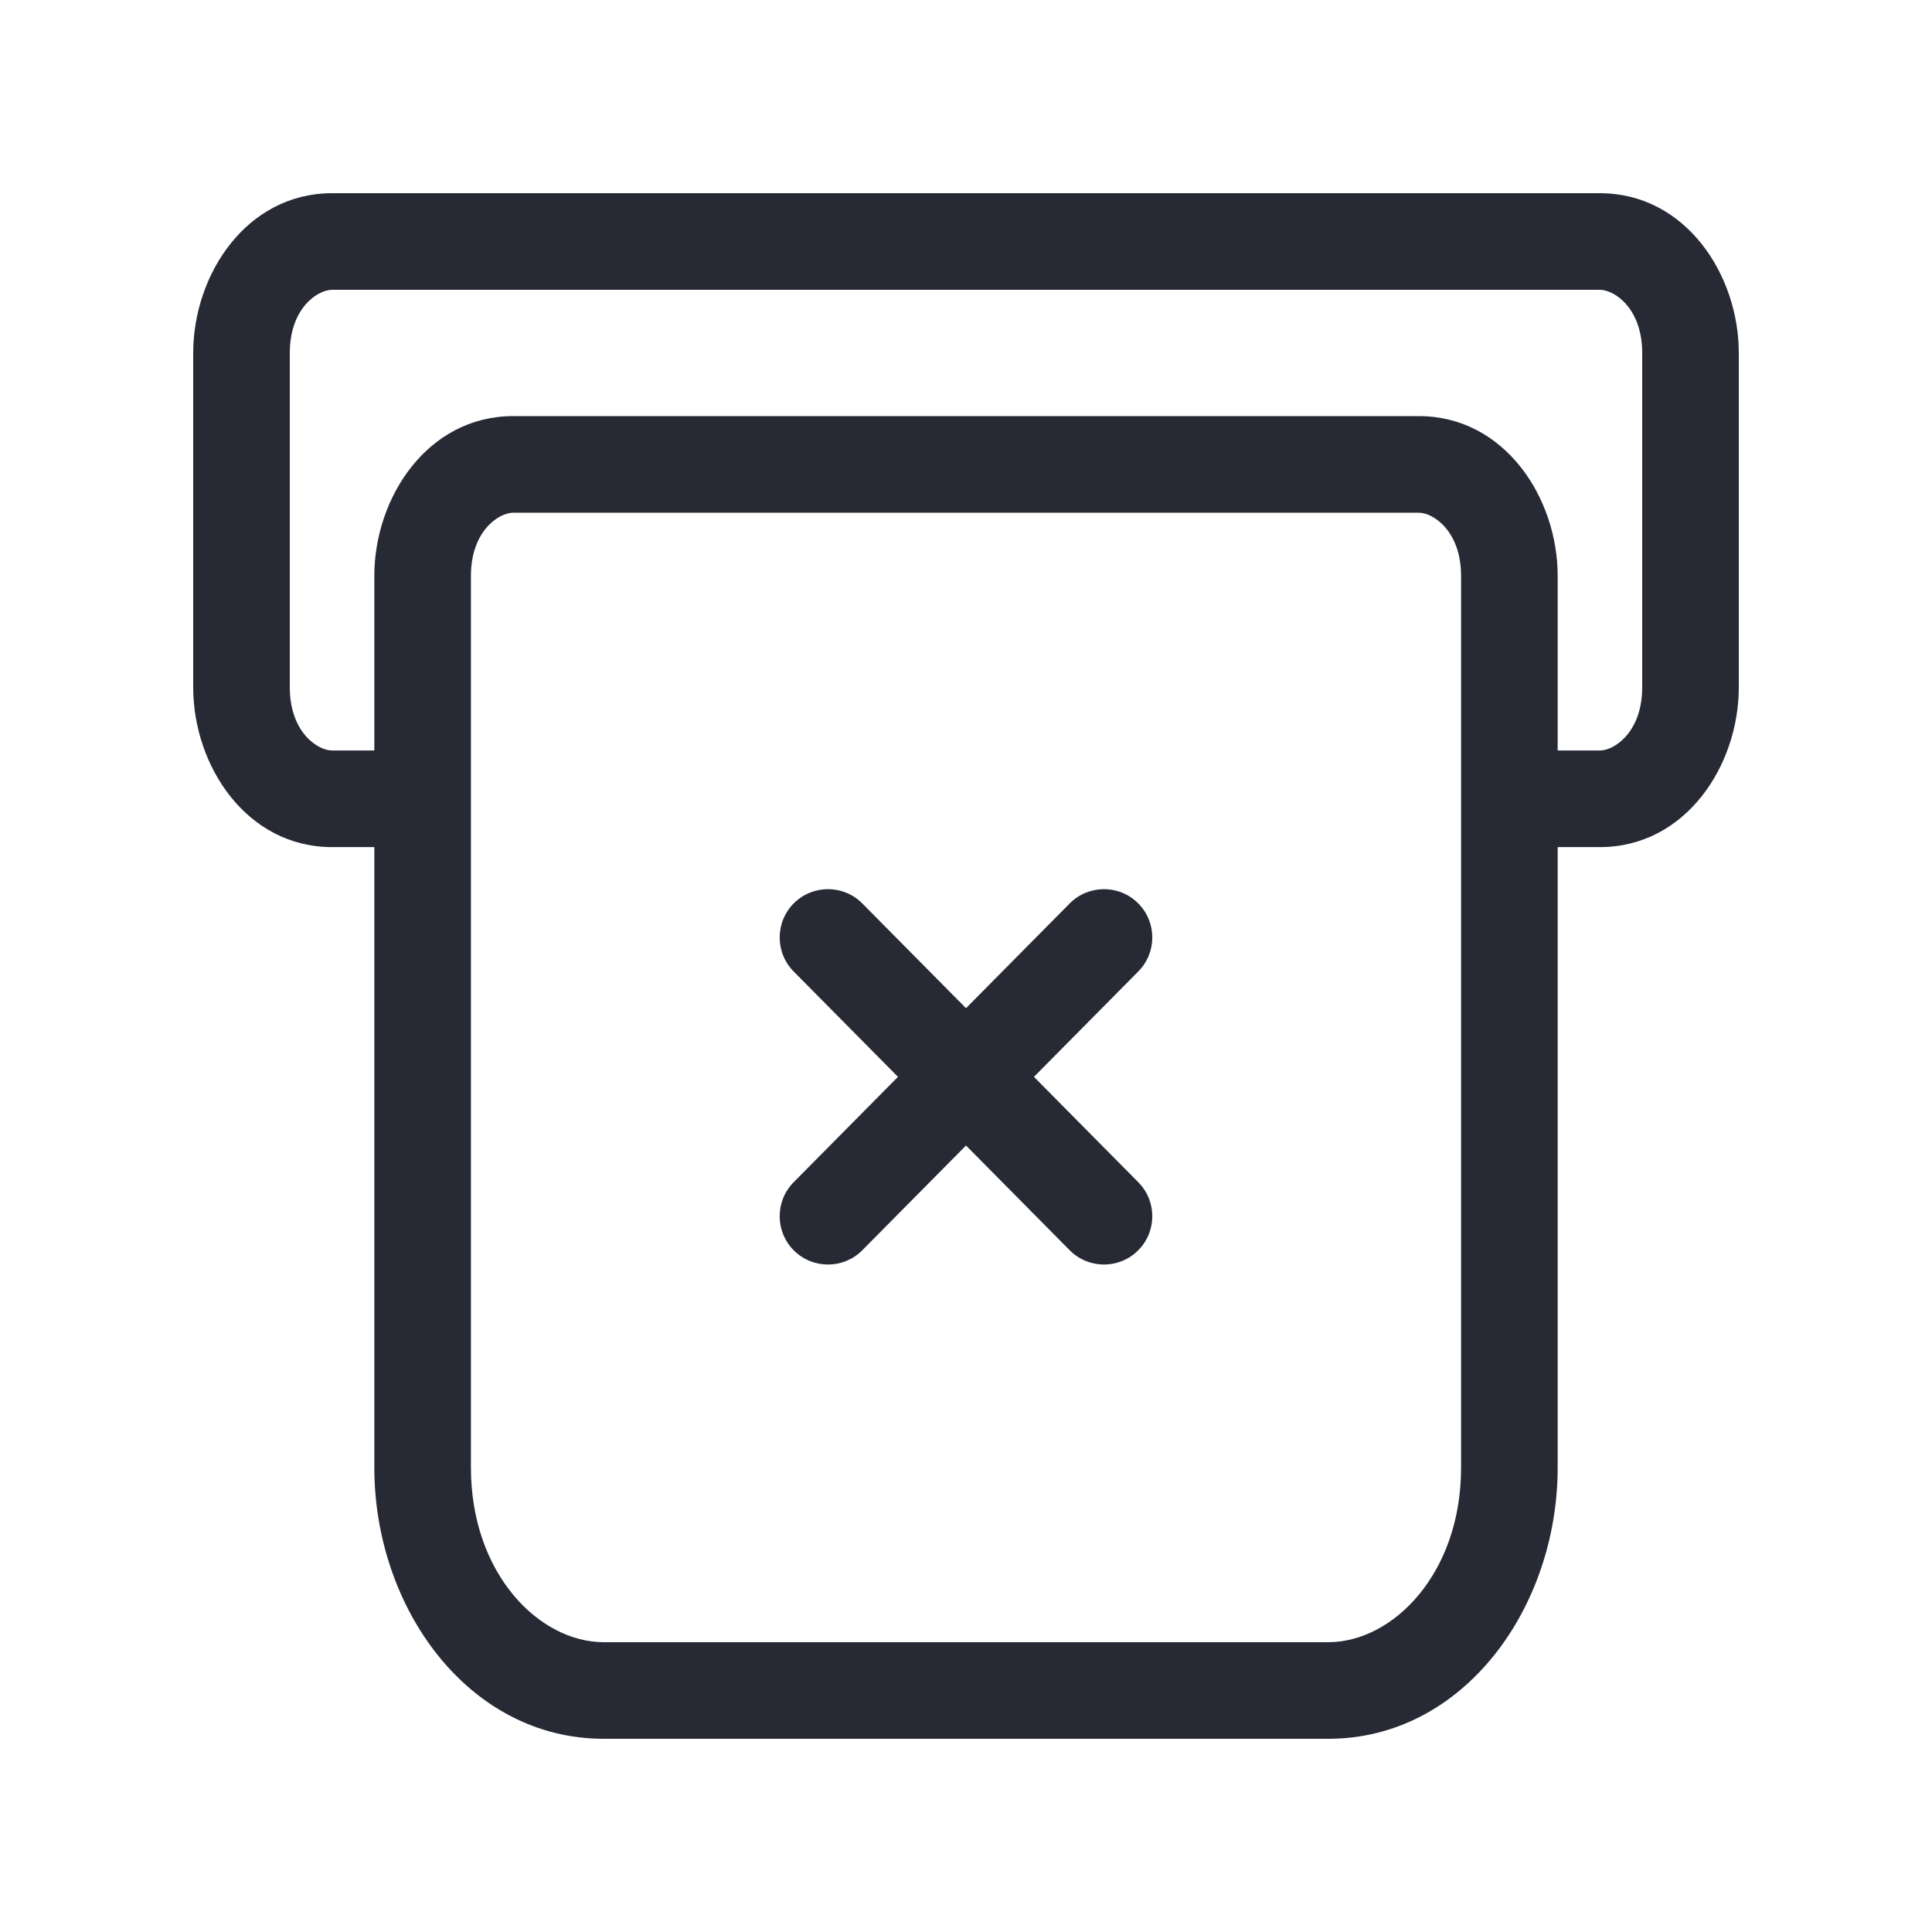 <svg width="24" height="24" viewBox="0 0 24 24" fill="none" xmlns="http://www.w3.org/2000/svg">
<path fill-rule="evenodd" clip-rule="evenodd" d="M2.4 4.385C2.4 3.411 3.062 2.4 4.125 2.4H19.875C20.938 2.4 21.6 3.411 21.6 4.385V8.538C21.6 9.512 20.938 10.523 19.875 10.523H19.35V18.231C19.35 19.969 18.184 21.6 16.5 21.6H7.5C5.815 21.6 4.65 19.969 4.65 18.231L4.65 10.523H4.125C3.062 10.523 2.4 9.512 2.4 8.538V4.385ZM5.85 9.923L5.85 18.231C5.85 19.551 6.699 20.4 7.5 20.4H16.5C17.301 20.4 18.15 19.551 18.15 18.231V7.154C18.15 6.598 17.804 6.369 17.625 6.369L6.375 6.369C6.195 6.369 5.85 6.598 5.85 7.154V9.923ZM19.35 9.323V7.154C19.35 6.18 18.688 5.169 17.625 5.169L6.375 5.169C5.312 5.169 4.65 6.18 4.65 7.154V9.323H4.125C3.945 9.323 3.6 9.094 3.6 8.538V4.385C3.6 3.829 3.945 3.6 4.125 3.6H19.875C20.054 3.6 20.4 3.829 20.4 4.385V8.538C20.4 9.094 20.054 9.323 19.875 9.323H19.35Z" fill="#272A35"/>
<path fill-rule="evenodd" clip-rule="evenodd" d="M9.863 11.219C10.099 10.986 10.479 10.988 10.712 11.223L12 12.524L13.288 11.223C13.521 10.988 13.901 10.986 14.136 11.219C14.372 11.452 14.374 11.832 14.14 12.068L12.844 13.377L14.14 14.686C14.374 14.922 14.372 15.302 14.136 15.535C13.901 15.768 13.521 15.766 13.288 15.531L12 14.23L10.712 15.531C10.479 15.766 10.099 15.768 9.863 15.535C9.628 15.302 9.626 14.922 9.859 14.686L11.155 13.377L9.859 12.068C9.626 11.832 9.628 11.452 9.863 11.219Z" fill="#272A35"/>
</svg>
